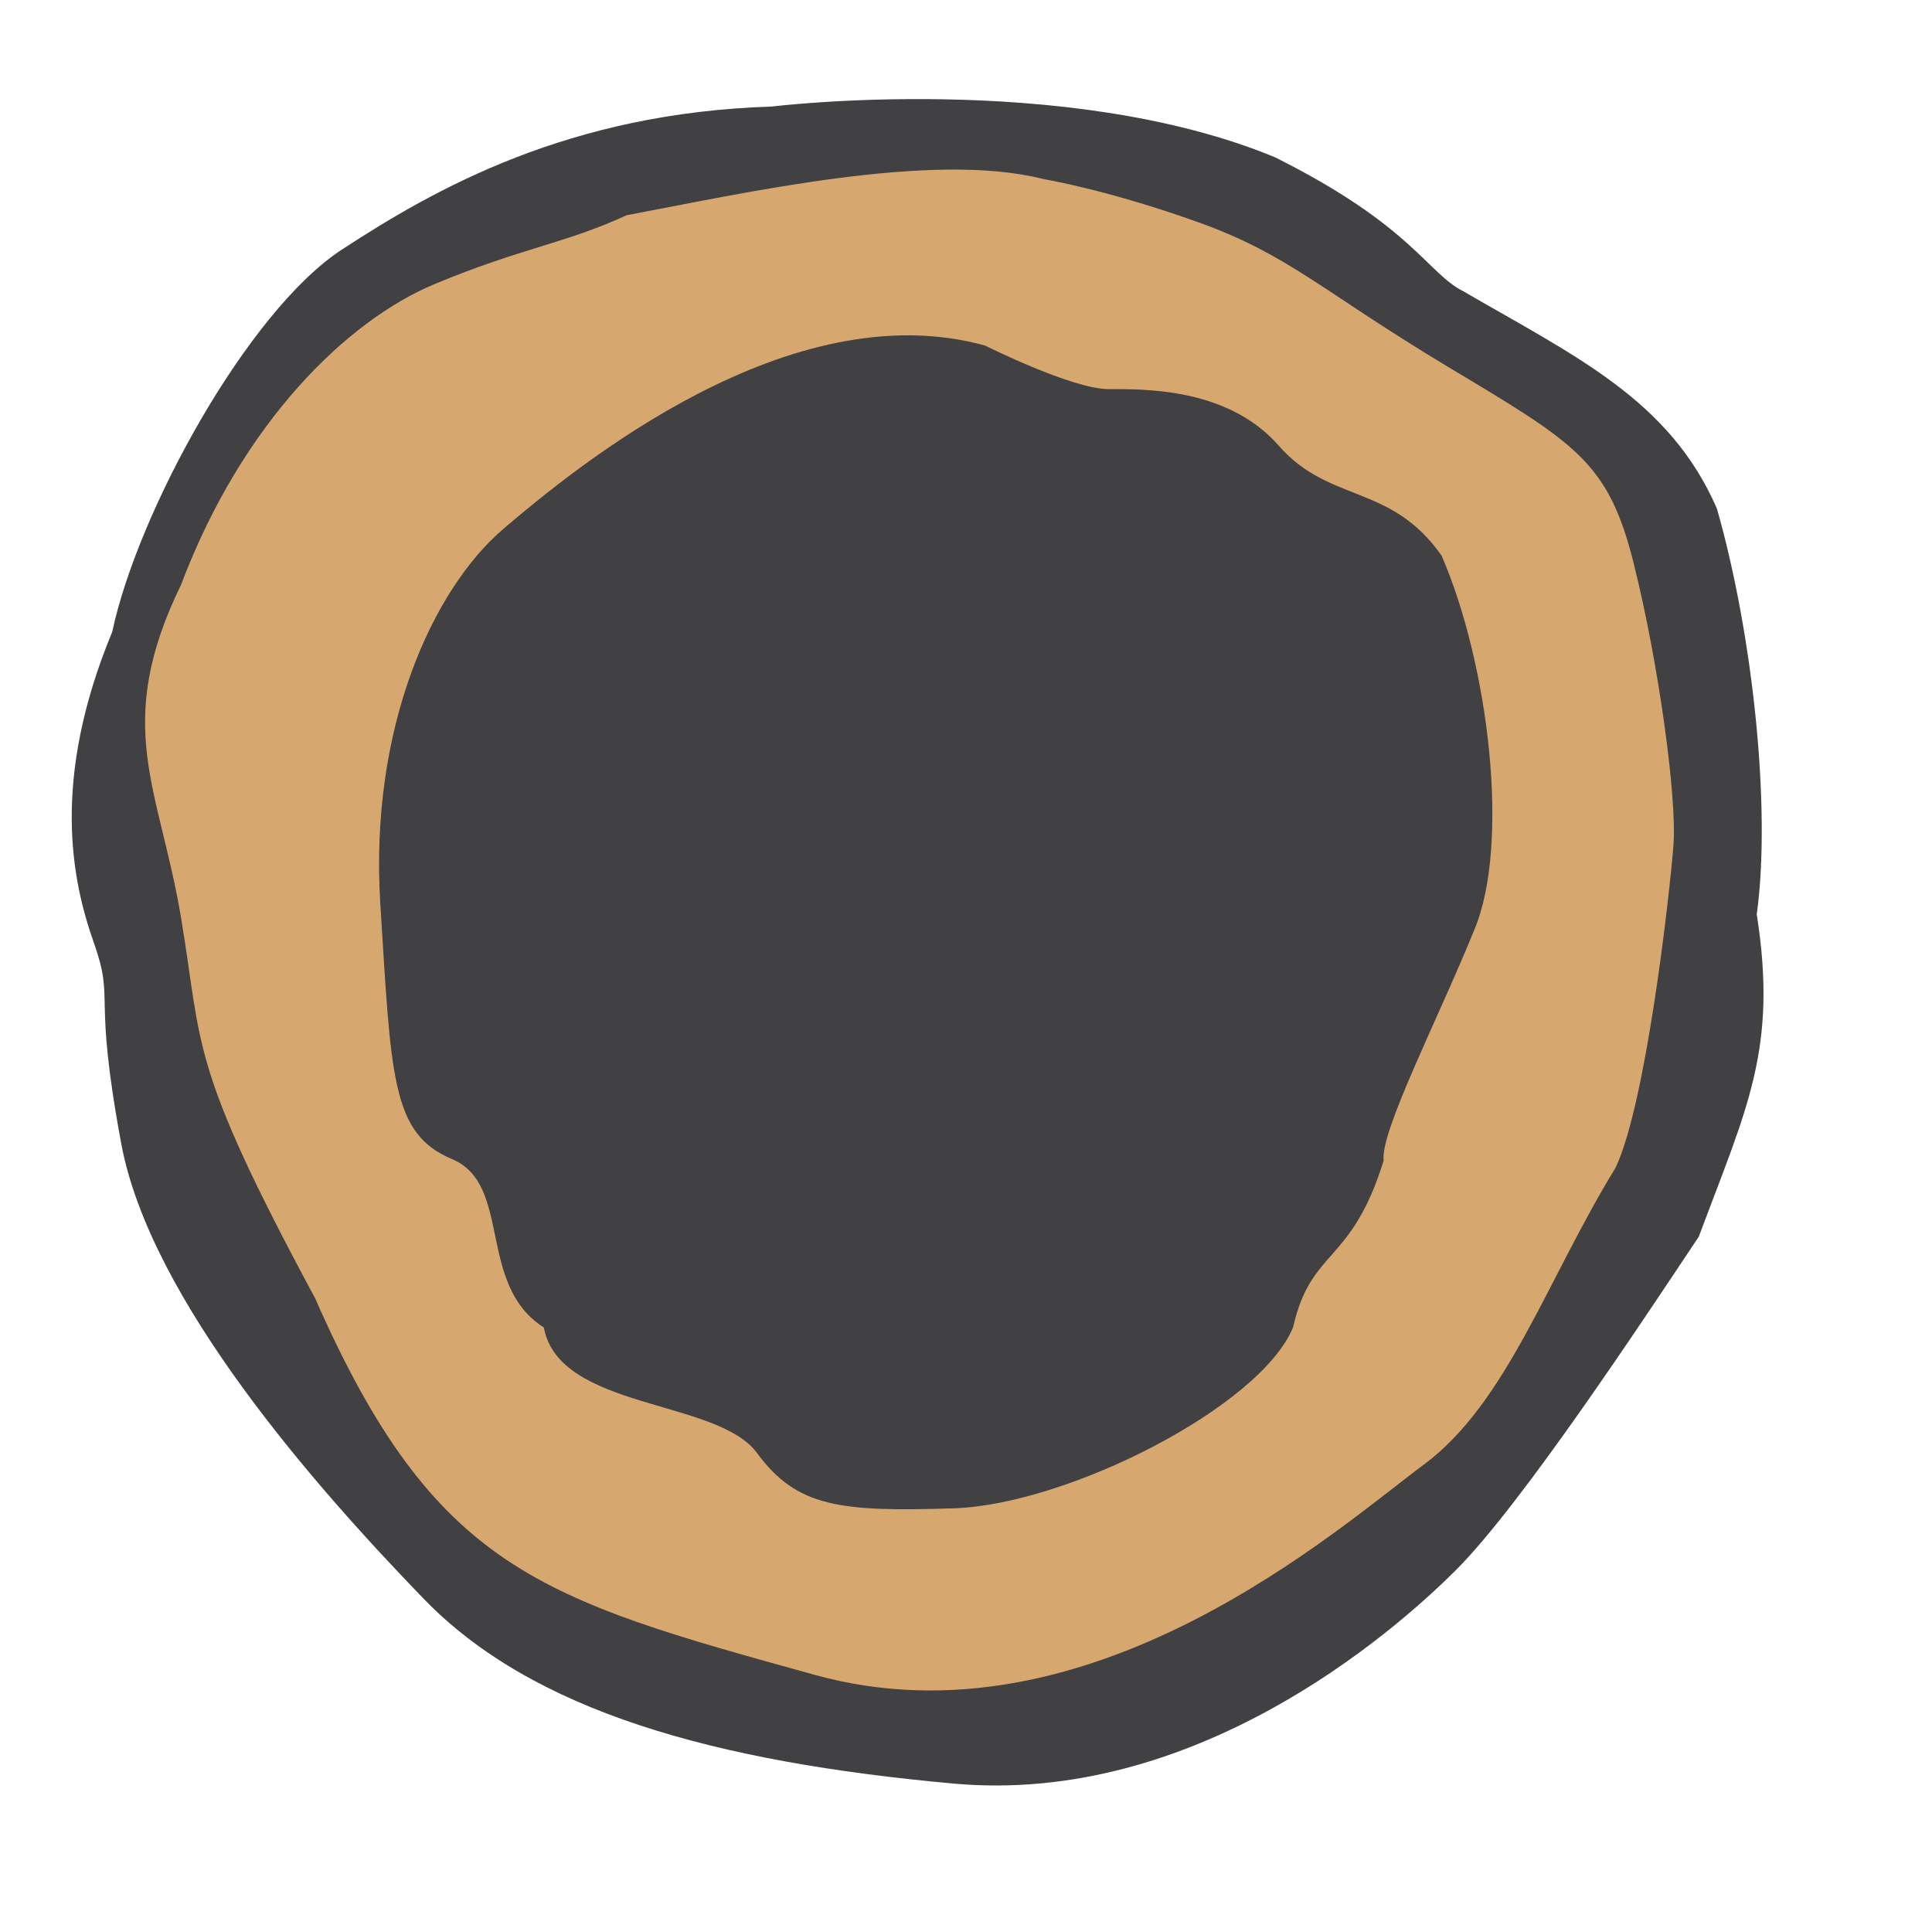 <?xml version="1.0" encoding="utf-8"?>
<!-- Generator: Adobe Illustrator 16.0.3, SVG Export Plug-In . SVG Version: 6.00 Build 0)  -->
<!DOCTYPE svg PUBLIC "-//W3C//DTD SVG 1.1//EN" "http://www.w3.org/Graphics/SVG/1.1/DTD/svg11.dtd">

<svg version="1.1" id="Layer_1" xmlns="http://www.w3.org/2000/svg" xmlns:xlink="http://www.w3.org/1999/xlink" x="0px" y="0px"
	 width="309.434px" height="307.224px" viewBox="0 0 313.434 313.224" enable-background="new 0 0 309.434 307.224"
	 xml:space="preserve">
  <defs>
    <filter id="dropshadow" height="130%">
      <feGaussianBlur in="SourceAlpha" stdDeviation="3"/>
      <feOffset dx="2" dy="2" result="offsetblur"/>
      <feComponentTransfer>
        <feFuncA type="linear" slope="0.5"/>
      </feComponentTransfer>
      <feMerge>
        <feMergeNode/>
        <feMergeNode in="SourceGraphic"/>
      </feMerge>
    </filter>
  </defs><path fill="#FFFFFF" d="M59.894,23.909c0,0,42.893-20.997,79.885-23.636s87.505,14.764,87.505,14.764s16.506,4.477,27.495,12.657
	c8.366,6.228,15.5,12.58,18.64,17.509c11.829,12.421,40.222,60.332,35.489,96.411c-5.323,40.222-8.281,52.642-8.281,54.417
	s-13.012,31.939-30.757,55.597c-7.274,9.699-21.591,12.646-37.63,34.886c-26.067,16.425-64.29,27.955-117.338,15.391
	C67.584,283.565,20.857,247.484,7.254,195.437c-8.615-45.534-13.247-88.223,7.81-125.502C32.462,54.531,38.687,38.047,59.894,23.909
	z" filter="url(#dropshadow)"/>
<path fill="#414042" d="M124.958,17.402c0,0,47.908-5.915,82.215,8.281c22.477,11.238,24.844,18.928,30.758,21.885
	c18.335,10.646,33.714,17.744,41.403,35.489c5.914,20.701,8.873,49.091,6.506,66.245c3.439,21.971-1.561,31.471-9.464,52.64
	c-9.464,14.196-28.982,43.772-39.629,54.419s-42.807,38.444-82.029,34.896s-68.798-11.832-86.542-30.165
	c-17.744-18.337-44.666-48.885-49.396-74.318c-4.73-25.432-0.951-22.843-4.5-32.899s-7.026-26.458,3.029-50.708
	C21.45,83.647,39.4,50.828,54.779,40.772C70.158,30.718,91.909,18.442,124.958,17.402z"/>
<path fill="#D6A86F" d="M169.318,29.232c0,0,10.646,1.774,25.434,7.098s20.109,11.238,40.812,23.659
	c20.702,12.421,26.024,15.379,30.165,31.94c4.142,16.561,7.098,38.447,6.507,46.135s-4.456,42.208-9.463,52.642
	c-11.239,18.333-17.744,38.444-31.349,48.499c-13.604,10.058-54.416,46.728-99.368,34.307S69.95,256.36,50.431,211.999
	c-20.702-38.447-18.335-40.812-21.884-62.105c-3.549-21.293-11.238-31.349,0-54.417C38.601,68.861,55.754,52.298,69.95,46.384
	c14.196-5.914,21.329-6.612,31.35-11.237C120.225,31.598,151.168,24.589,169.318,29.232z"/>
<path fill="#414042" d="M159.855,56.44c0,0,14.195,7.098,20.109,7.098c5.915,0,19.533-0.228,27.814,9.235
	c8.281,9.463,18.323,6.143,26.603,17.973c7.688,17.744,11.239,47.133,5.323,61.126c-5.916,14.584-15.381,32.92-14.788,37.649
	c-5.323,17.155-11.828,14.195-14.786,27.209c-5.323,13.014-36.891,28.984-55.413,29.573c-18.522,0.593-25.618-0.158-32.125-9.03
	s-32.313-7-34.813-20.5c-11-7-5.104-23.358-15-27.5s-9.927-13.354-11.701-41.746c-1.774-28.391,8.371-51.2,20.201-61.254
	C93.109,76.217,127.916,47.568,159.855,56.44z"/>
</svg>

